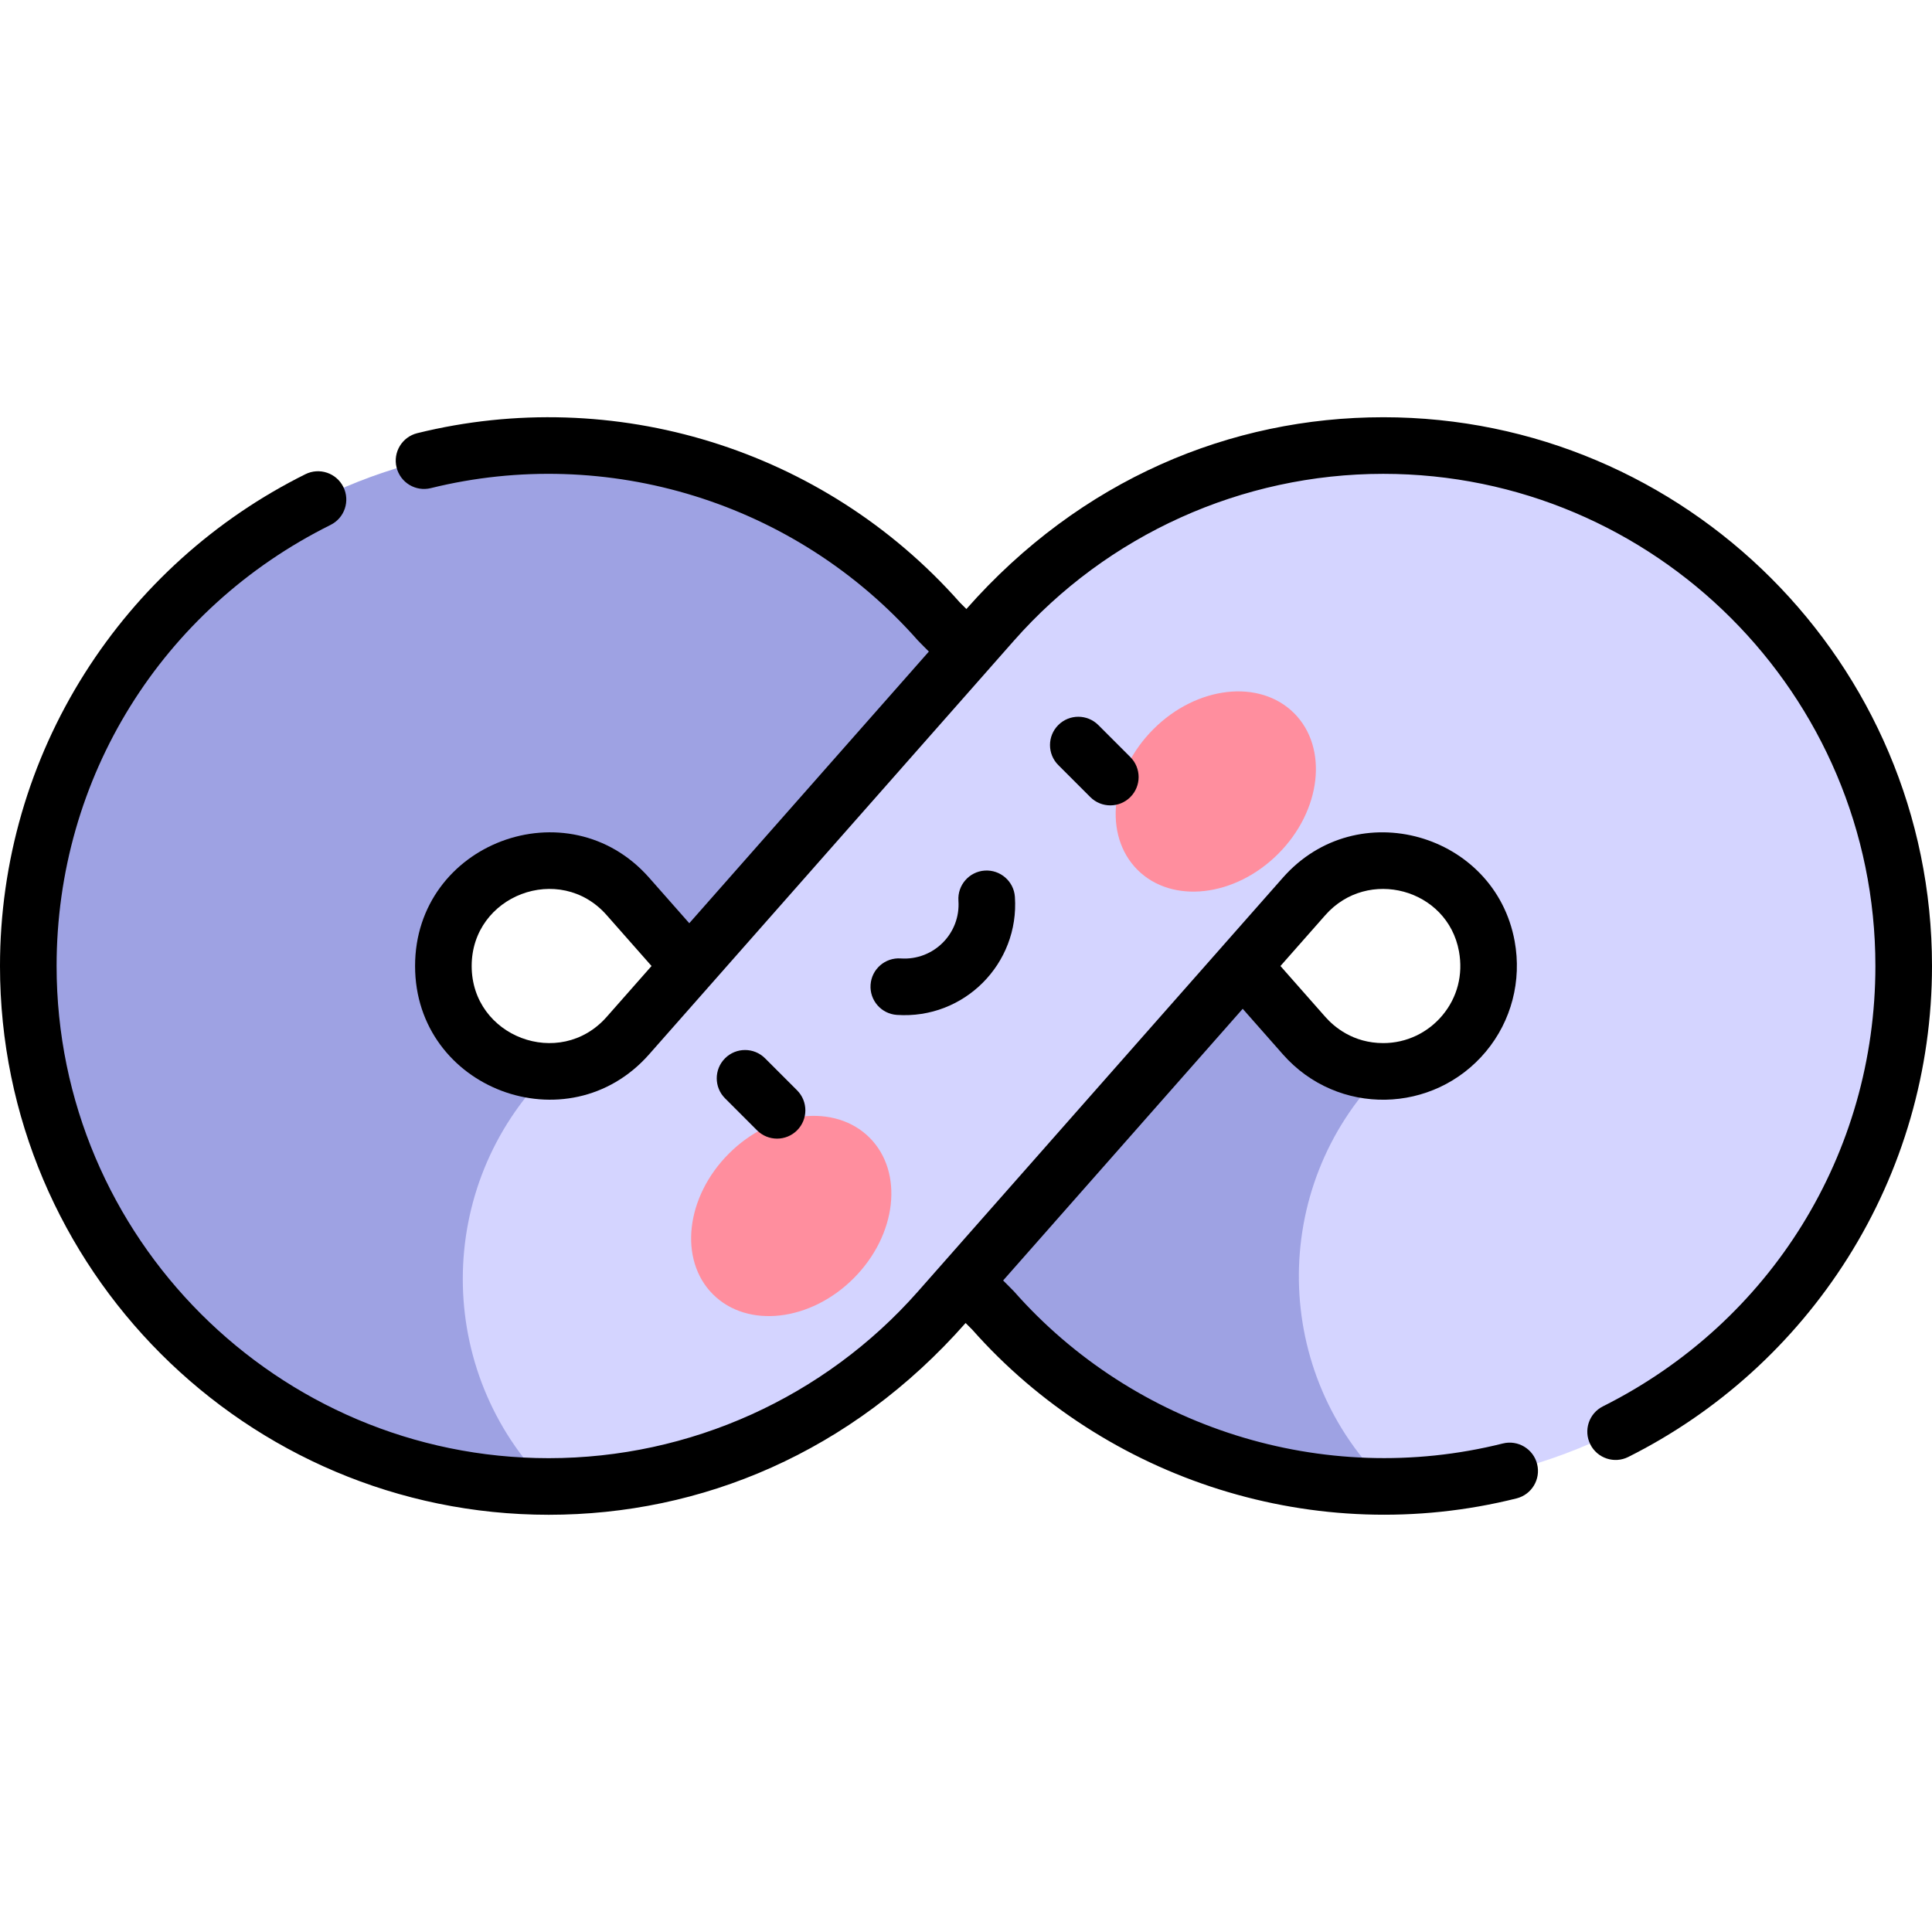 <svg id="Capa_1" enable-background="new 0 0 512 512" height="512" viewBox="0 0 512 512" width="512" xmlns="http://www.w3.org/2000/svg"><g><g><path d="m366.569 283.931c-10.968 0-17.845-5.939-20.967-9.479l-96.705-109.656c-26.184-29.69-63.896-46.72-103.469-46.722-76.053 0-137.928 61.875-137.928 137.928s61.875 137.929 137.929 137.929l45-55-45-55c-15.4 0-27.929-12.528-27.929-27.929s12.528-27.929 27.927-27.929c10.973 0 17.849 5.939 20.971 9.479l96.706 109.657c26.188 29.693 63.901 46.723 103.47 46.721l44.998-55.002z" fill="#9ea2e3"/><path d="m366.569 118.074c-39.57.002-77.283 17.031-103.467 46.722l-96.705 109.655c-3.122 3.541-10 9.481-20.969 9.48-30.357 30.356-30.396 79.606-.002 110 38.931 0 76.862-16.551 103.471-46.722l96.705-109.656c3.085-3.499 9.838-9.341 20.586-9.478 13.489-.171 25.412 9.425 27.834 22.696 3.229 17.689-10.338 33.159-27.451 33.159l-.207.211c-30.146 30.647-29.431 80.021 1.591 109.782 75.419-.745 136.545-62.33 136.545-137.922 0-76.052-61.875-137.927-137.931-137.927z" fill="#d4d4ff"/></g><g><g><g><ellipse cx="209.745" cy="322.257" fill="#ff8e9e" rx="29.355" ry="23.377" transform="matrix(.707 -.707 .707 .707 -166.438 242.701)"/></g><g><ellipse cx="322.255" cy="209.747" fill="#ff8e9e" rx="29.355" ry="23.377" transform="matrix(.707 -.707 .707 .707 -53.928 289.301)"/></g></g></g><g><path d="m211.233 299.552c2.929-2.93 2.929-7.678 0-10.607l-8.485-8.485c-2.93-2.928-7.678-2.928-10.607 0-2.929 2.93-2.929 7.678 0 10.607l8.485 8.485c2.931 2.929 7.678 2.928 10.607 0z"/><path d="m299.55 211.236c2.929-2.93 2.929-7.678 0-10.607l-8.485-8.485c-2.93-2.928-7.678-2.928-10.607 0-2.929 2.93-2.929 7.678 0 10.607l8.485 8.485c2.93 2.928 7.677 2.928 10.607 0z"/><path d="m238.707 253.997c-4.145-.286-7.713 2.836-7.996 6.969s2.837 7.713 6.969 7.996c17.822 1.214 32.495-13.568 31.28-31.28-.283-4.132-3.876-7.243-7.996-6.969-4.132.283-7.252 3.863-6.969 7.996.596 8.687-6.583 15.872-15.288 15.288z"/><path d="m398.257 382.539c-47.7 11.951-97.835-4.354-129.528-40.29-.256-.29-2.595-2.617-2.89-2.911l63.493-71.996 10.645 12.07c14.545 16.491 40.001 15.813 53.808-.744 6.754-8.099 9.529-18.757 7.614-29.243-5.206-28.531-41.722-39.173-61.422-16.833l-96.705 109.656c-24.763 28.078-60.427 44.182-97.846 44.183-71.917-.001-130.426-58.511-130.426-130.429 0-49.858 27.822-94.651 72.61-116.899 3.709-1.843 5.223-6.344 3.38-10.054-1.843-3.709-6.342-5.222-10.054-3.38-23.906 11.875-44.111 30.095-58.431 52.688-14.723 23.23-22.505 50.08-22.505 77.645 0 80.188 65.238 145.428 145.427 145.429h.002c40.407-.001 80.173-16.457 110.469-50.82l1.739 1.739c35.339 39.938 91.11 58.058 144.265 44.74 4.019-1.007 6.46-5.08 5.453-9.098-1.008-4.017-5.083-6.46-9.098-5.453zm-47.028-140.026c11.236-12.746 32.387-6.989 35.415 9.605 1.129 6.187-.426 12.203-4.378 16.942-3.807 4.565-9.474 7.371-15.696 7.371v-.001c-8.023 0-13.056-4.349-15.342-6.94l-11.895-13.488z"/><path d="m366.569 110.574c-40.408.002-80.17 16.457-110.467 50.82l-1.737-1.737c-36.18-40.891-91.816-57.694-143.788-44.862-4.021.993-6.477 5.058-5.483 9.079s5.056 6.48 9.079 5.483c46.676-11.524 96.656 3.61 129.1 40.399.256.29 2.594 2.616 2.889 2.91l-63.494 71.996-10.645-12.07c-21.496-24.37-62.022-9.225-62.022 23.41 0 32.62 40.528 47.789 62.022 23.409 6.006-6.81 91.156-103.363 96.705-109.655 24.761-28.077 60.423-44.181 97.842-44.183 71.92 0 130.431 58.51 130.431 130.429.001 49.665-27.668 94.382-72.208 116.698-3.703 1.855-5.201 6.361-3.346 10.064 1.855 3.705 6.365 5.202 10.064 3.346 23.788-11.918 43.885-30.133 58.117-52.675 14.637-23.179 22.372-49.955 22.372-77.433 0-80.189-65.24-145.428-145.431-145.428zm-205.798 158.917c-12.422 14.089-35.771 5.291-35.771-13.489 0-18.736 23.324-27.601 35.772-13.488l11.895 13.488z"/></g></g></svg>
